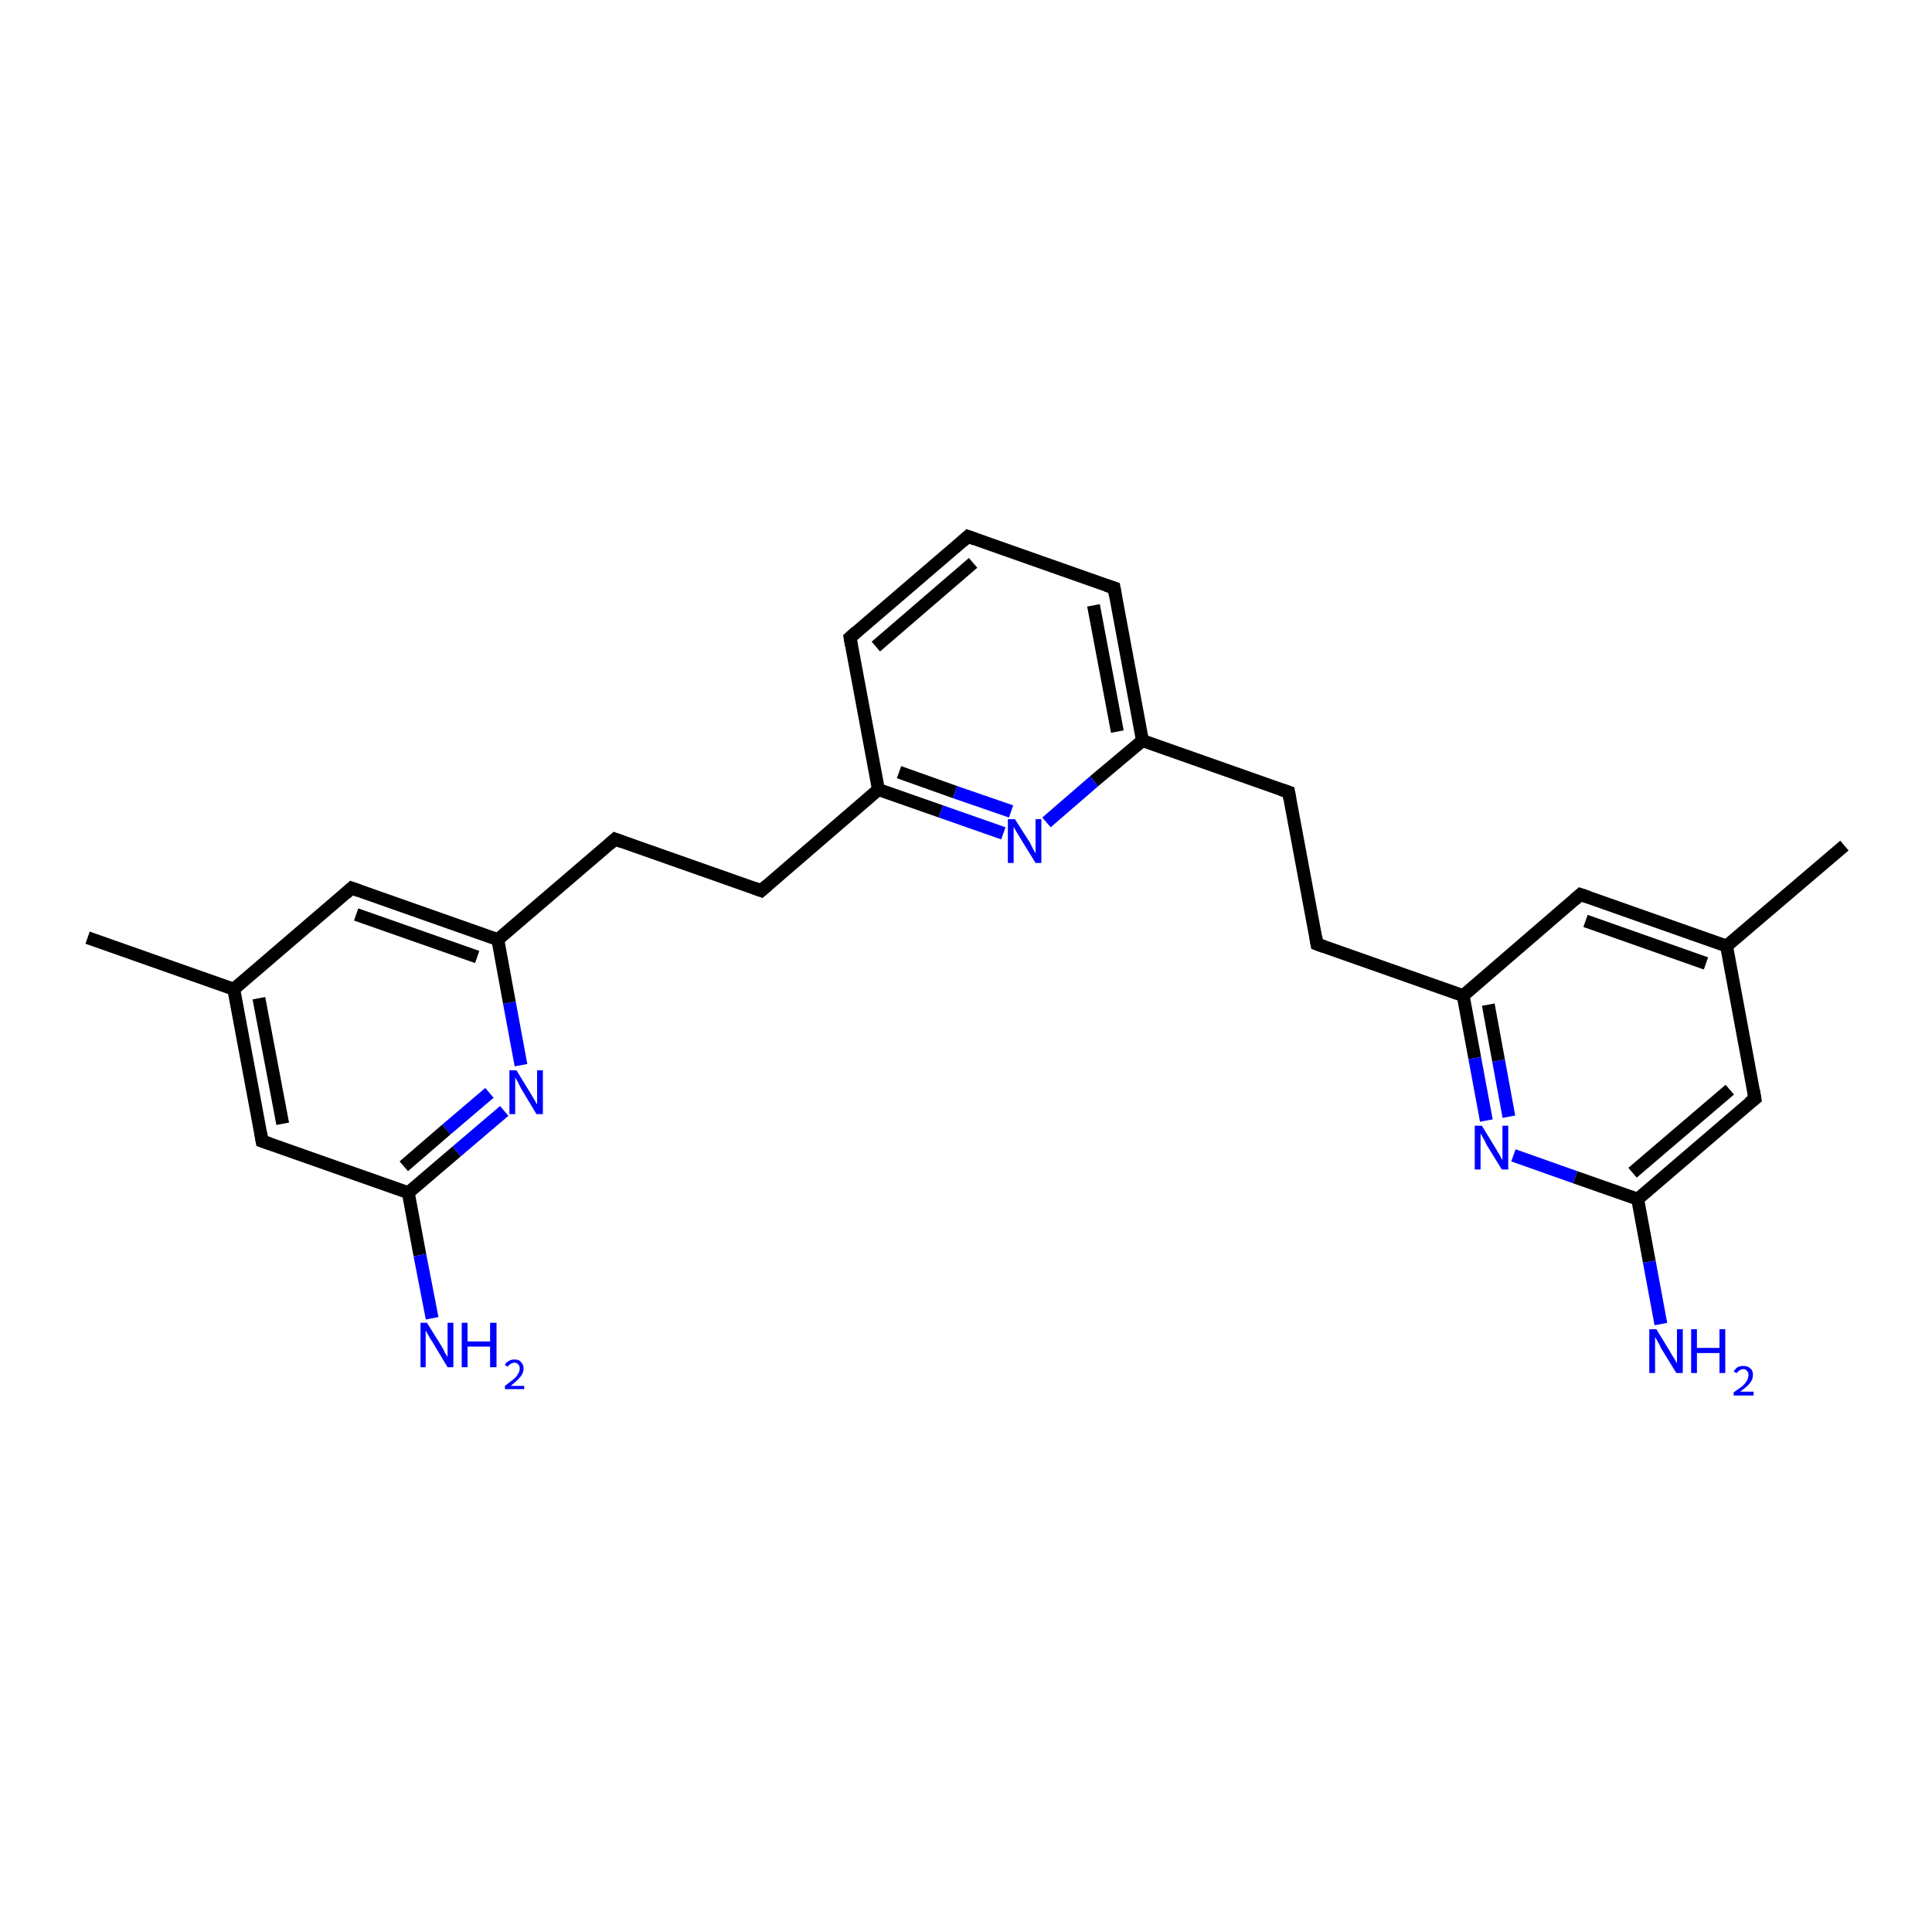 <?xml version='1.0' encoding='iso-8859-1'?>
<svg version='1.1' baseProfile='full'
              xmlns='http://www.w3.org/2000/svg'
                      xmlns:rdkit='http://www.rdkit.org/xml'
                      xmlns:xlink='http://www.w3.org/1999/xlink'
                  xml:space='preserve'
width='300px' height='300px' viewBox='0 0 300 300'>
<!-- END OF HEADER -->
<rect style='opacity:1.0;fill:#FFFFFF;stroke:none' width='300.0' height='300.0' x='0.0' y='0.0'> </rect>
<path class='bond-0 atom-0 atom-1' d='M 78.3,172.5 L 70.9,178.8' style='fill:none;fill-rule:evenodd;stroke:#0000FF;stroke-width:2.0px;stroke-linecap:butt;stroke-linejoin:miter;stroke-opacity:1' />
<path class='bond-0 atom-0 atom-1' d='M 70.9,178.8 L 63.4,185.2' style='fill:none;fill-rule:evenodd;stroke:#000000;stroke-width:2.0px;stroke-linecap:butt;stroke-linejoin:miter;stroke-opacity:1' />
<path class='bond-0 atom-0 atom-1' d='M 76.0,169.7 L 69.3,175.4' style='fill:none;fill-rule:evenodd;stroke:#0000FF;stroke-width:2.0px;stroke-linecap:butt;stroke-linejoin:miter;stroke-opacity:1' />
<path class='bond-0 atom-0 atom-1' d='M 69.3,175.4 L 62.7,181.1' style='fill:none;fill-rule:evenodd;stroke:#000000;stroke-width:2.0px;stroke-linecap:butt;stroke-linejoin:miter;stroke-opacity:1' />
<path class='bond-1 atom-1 atom-2' d='M 63.4,185.2 L 65.2,194.9' style='fill:none;fill-rule:evenodd;stroke:#000000;stroke-width:2.0px;stroke-linecap:butt;stroke-linejoin:miter;stroke-opacity:1' />
<path class='bond-1 atom-1 atom-2' d='M 65.2,194.9 L 67.1,204.7' style='fill:none;fill-rule:evenodd;stroke:#0000FF;stroke-width:2.0px;stroke-linecap:butt;stroke-linejoin:miter;stroke-opacity:1' />
<path class='bond-2 atom-1 atom-3' d='M 63.4,185.2 L 40.7,177.2' style='fill:none;fill-rule:evenodd;stroke:#000000;stroke-width:2.0px;stroke-linecap:butt;stroke-linejoin:miter;stroke-opacity:1' />
<path class='bond-3 atom-3 atom-4' d='M 40.7,177.2 L 36.3,153.6' style='fill:none;fill-rule:evenodd;stroke:#000000;stroke-width:2.0px;stroke-linecap:butt;stroke-linejoin:miter;stroke-opacity:1' />
<path class='bond-3 atom-3 atom-4' d='M 43.9,174.5 L 40.2,155.0' style='fill:none;fill-rule:evenodd;stroke:#000000;stroke-width:2.0px;stroke-linecap:butt;stroke-linejoin:miter;stroke-opacity:1' />
<path class='bond-4 atom-4 atom-5' d='M 36.3,153.6 L 54.6,137.9' style='fill:none;fill-rule:evenodd;stroke:#000000;stroke-width:2.0px;stroke-linecap:butt;stroke-linejoin:miter;stroke-opacity:1' />
<path class='bond-5 atom-5 atom-6' d='M 54.6,137.9 L 77.3,145.9' style='fill:none;fill-rule:evenodd;stroke:#000000;stroke-width:2.0px;stroke-linecap:butt;stroke-linejoin:miter;stroke-opacity:1' />
<path class='bond-5 atom-5 atom-6' d='M 55.3,142.0 L 74.1,148.6' style='fill:none;fill-rule:evenodd;stroke:#000000;stroke-width:2.0px;stroke-linecap:butt;stroke-linejoin:miter;stroke-opacity:1' />
<path class='bond-6 atom-6 atom-7' d='M 77.3,145.9 L 95.5,130.3' style='fill:none;fill-rule:evenodd;stroke:#000000;stroke-width:2.0px;stroke-linecap:butt;stroke-linejoin:miter;stroke-opacity:1' />
<path class='bond-7 atom-7 atom-8' d='M 95.5,130.3 L 118.2,138.3' style='fill:none;fill-rule:evenodd;stroke:#000000;stroke-width:2.0px;stroke-linecap:butt;stroke-linejoin:miter;stroke-opacity:1' />
<path class='bond-8 atom-8 atom-9' d='M 118.2,138.3 L 136.4,122.6' style='fill:none;fill-rule:evenodd;stroke:#000000;stroke-width:2.0px;stroke-linecap:butt;stroke-linejoin:miter;stroke-opacity:1' />
<path class='bond-9 atom-9 atom-10' d='M 136.4,122.6 L 146.1,126.0' style='fill:none;fill-rule:evenodd;stroke:#000000;stroke-width:2.0px;stroke-linecap:butt;stroke-linejoin:miter;stroke-opacity:1' />
<path class='bond-9 atom-9 atom-10' d='M 146.1,126.0 L 155.8,129.4' style='fill:none;fill-rule:evenodd;stroke:#0000FF;stroke-width:2.0px;stroke-linecap:butt;stroke-linejoin:miter;stroke-opacity:1' />
<path class='bond-9 atom-9 atom-10' d='M 139.6,119.9 L 148.3,123.0' style='fill:none;fill-rule:evenodd;stroke:#000000;stroke-width:2.0px;stroke-linecap:butt;stroke-linejoin:miter;stroke-opacity:1' />
<path class='bond-9 atom-9 atom-10' d='M 148.3,123.0 L 157.0,126.0' style='fill:none;fill-rule:evenodd;stroke:#0000FF;stroke-width:2.0px;stroke-linecap:butt;stroke-linejoin:miter;stroke-opacity:1' />
<path class='bond-10 atom-10 atom-11' d='M 162.5,127.7 L 169.9,121.3' style='fill:none;fill-rule:evenodd;stroke:#0000FF;stroke-width:2.0px;stroke-linecap:butt;stroke-linejoin:miter;stroke-opacity:1' />
<path class='bond-10 atom-10 atom-11' d='M 169.9,121.3 L 177.4,115.0' style='fill:none;fill-rule:evenodd;stroke:#000000;stroke-width:2.0px;stroke-linecap:butt;stroke-linejoin:miter;stroke-opacity:1' />
<path class='bond-11 atom-11 atom-12' d='M 177.4,115.0 L 173.0,91.3' style='fill:none;fill-rule:evenodd;stroke:#000000;stroke-width:2.0px;stroke-linecap:butt;stroke-linejoin:miter;stroke-opacity:1' />
<path class='bond-11 atom-11 atom-12' d='M 173.5,113.6 L 169.8,94.0' style='fill:none;fill-rule:evenodd;stroke:#000000;stroke-width:2.0px;stroke-linecap:butt;stroke-linejoin:miter;stroke-opacity:1' />
<path class='bond-12 atom-12 atom-13' d='M 173.0,91.3 L 150.3,83.3' style='fill:none;fill-rule:evenodd;stroke:#000000;stroke-width:2.0px;stroke-linecap:butt;stroke-linejoin:miter;stroke-opacity:1' />
<path class='bond-13 atom-13 atom-14' d='M 150.3,83.3 L 132.0,99.0' style='fill:none;fill-rule:evenodd;stroke:#000000;stroke-width:2.0px;stroke-linecap:butt;stroke-linejoin:miter;stroke-opacity:1' />
<path class='bond-13 atom-13 atom-14' d='M 151.1,87.4 L 136.0,100.4' style='fill:none;fill-rule:evenodd;stroke:#000000;stroke-width:2.0px;stroke-linecap:butt;stroke-linejoin:miter;stroke-opacity:1' />
<path class='bond-14 atom-11 atom-15' d='M 177.4,115.0 L 200.1,123.0' style='fill:none;fill-rule:evenodd;stroke:#000000;stroke-width:2.0px;stroke-linecap:butt;stroke-linejoin:miter;stroke-opacity:1' />
<path class='bond-15 atom-15 atom-16' d='M 200.1,123.0 L 204.5,146.6' style='fill:none;fill-rule:evenodd;stroke:#000000;stroke-width:2.0px;stroke-linecap:butt;stroke-linejoin:miter;stroke-opacity:1' />
<path class='bond-16 atom-16 atom-17' d='M 204.5,146.6 L 227.2,154.6' style='fill:none;fill-rule:evenodd;stroke:#000000;stroke-width:2.0px;stroke-linecap:butt;stroke-linejoin:miter;stroke-opacity:1' />
<path class='bond-17 atom-17 atom-18' d='M 227.2,154.6 L 229.0,164.3' style='fill:none;fill-rule:evenodd;stroke:#000000;stroke-width:2.0px;stroke-linecap:butt;stroke-linejoin:miter;stroke-opacity:1' />
<path class='bond-17 atom-17 atom-18' d='M 229.0,164.3 L 230.8,174.0' style='fill:none;fill-rule:evenodd;stroke:#0000FF;stroke-width:2.0px;stroke-linecap:butt;stroke-linejoin:miter;stroke-opacity:1' />
<path class='bond-17 atom-17 atom-18' d='M 231.1,156.0 L 232.7,164.7' style='fill:none;fill-rule:evenodd;stroke:#000000;stroke-width:2.0px;stroke-linecap:butt;stroke-linejoin:miter;stroke-opacity:1' />
<path class='bond-17 atom-17 atom-18' d='M 232.7,164.7 L 234.3,173.4' style='fill:none;fill-rule:evenodd;stroke:#0000FF;stroke-width:2.0px;stroke-linecap:butt;stroke-linejoin:miter;stroke-opacity:1' />
<path class='bond-18 atom-18 atom-19' d='M 235.0,179.4 L 244.6,182.8' style='fill:none;fill-rule:evenodd;stroke:#0000FF;stroke-width:2.0px;stroke-linecap:butt;stroke-linejoin:miter;stroke-opacity:1' />
<path class='bond-18 atom-18 atom-19' d='M 244.6,182.8 L 254.3,186.2' style='fill:none;fill-rule:evenodd;stroke:#000000;stroke-width:2.0px;stroke-linecap:butt;stroke-linejoin:miter;stroke-opacity:1' />
<path class='bond-19 atom-19 atom-20' d='M 254.3,186.2 L 256.1,195.9' style='fill:none;fill-rule:evenodd;stroke:#000000;stroke-width:2.0px;stroke-linecap:butt;stroke-linejoin:miter;stroke-opacity:1' />
<path class='bond-19 atom-19 atom-20' d='M 256.1,195.9 L 257.9,205.6' style='fill:none;fill-rule:evenodd;stroke:#0000FF;stroke-width:2.0px;stroke-linecap:butt;stroke-linejoin:miter;stroke-opacity:1' />
<path class='bond-20 atom-19 atom-21' d='M 254.3,186.2 L 272.5,170.6' style='fill:none;fill-rule:evenodd;stroke:#000000;stroke-width:2.0px;stroke-linecap:butt;stroke-linejoin:miter;stroke-opacity:1' />
<path class='bond-20 atom-19 atom-21' d='M 253.5,182.1 L 268.6,169.2' style='fill:none;fill-rule:evenodd;stroke:#000000;stroke-width:2.0px;stroke-linecap:butt;stroke-linejoin:miter;stroke-opacity:1' />
<path class='bond-21 atom-21 atom-22' d='M 272.5,170.6 L 268.1,146.9' style='fill:none;fill-rule:evenodd;stroke:#000000;stroke-width:2.0px;stroke-linecap:butt;stroke-linejoin:miter;stroke-opacity:1' />
<path class='bond-22 atom-22 atom-23' d='M 268.1,146.9 L 245.4,138.9' style='fill:none;fill-rule:evenodd;stroke:#000000;stroke-width:2.0px;stroke-linecap:butt;stroke-linejoin:miter;stroke-opacity:1' />
<path class='bond-22 atom-22 atom-23' d='M 264.9,149.6 L 246.2,143.0' style='fill:none;fill-rule:evenodd;stroke:#000000;stroke-width:2.0px;stroke-linecap:butt;stroke-linejoin:miter;stroke-opacity:1' />
<path class='bond-23 atom-22 atom-24' d='M 268.1,146.9 L 286.4,131.3' style='fill:none;fill-rule:evenodd;stroke:#000000;stroke-width:2.0px;stroke-linecap:butt;stroke-linejoin:miter;stroke-opacity:1' />
<path class='bond-24 atom-4 atom-25' d='M 36.3,153.6 L 13.6,145.6' style='fill:none;fill-rule:evenodd;stroke:#000000;stroke-width:2.0px;stroke-linecap:butt;stroke-linejoin:miter;stroke-opacity:1' />
<path class='bond-25 atom-6 atom-0' d='M 77.3,145.9 L 79.1,155.7' style='fill:none;fill-rule:evenodd;stroke:#000000;stroke-width:2.0px;stroke-linecap:butt;stroke-linejoin:miter;stroke-opacity:1' />
<path class='bond-25 atom-6 atom-0' d='M 79.1,155.7 L 80.9,165.4' style='fill:none;fill-rule:evenodd;stroke:#0000FF;stroke-width:2.0px;stroke-linecap:butt;stroke-linejoin:miter;stroke-opacity:1' />
<path class='bond-26 atom-14 atom-9' d='M 132.0,99.0 L 136.4,122.6' style='fill:none;fill-rule:evenodd;stroke:#000000;stroke-width:2.0px;stroke-linecap:butt;stroke-linejoin:miter;stroke-opacity:1' />
<path class='bond-27 atom-23 atom-17' d='M 245.4,138.9 L 227.2,154.6' style='fill:none;fill-rule:evenodd;stroke:#000000;stroke-width:2.0px;stroke-linecap:butt;stroke-linejoin:miter;stroke-opacity:1' />
<path d='M 41.9,177.6 L 40.7,177.2 L 40.5,176.0' style='fill:none;stroke:#000000;stroke-width:2.0px;stroke-linecap:butt;stroke-linejoin:miter;stroke-opacity:1;' />
<path d='M 53.7,138.7 L 54.6,137.9 L 55.7,138.3' style='fill:none;stroke:#000000;stroke-width:2.0px;stroke-linecap:butt;stroke-linejoin:miter;stroke-opacity:1;' />
<path d='M 94.6,131.1 L 95.5,130.3 L 96.6,130.7' style='fill:none;stroke:#000000;stroke-width:2.0px;stroke-linecap:butt;stroke-linejoin:miter;stroke-opacity:1;' />
<path d='M 117.1,137.9 L 118.2,138.3 L 119.1,137.5' style='fill:none;stroke:#000000;stroke-width:2.0px;stroke-linecap:butt;stroke-linejoin:miter;stroke-opacity:1;' />
<path d='M 173.2,92.5 L 173.0,91.3 L 171.8,90.9' style='fill:none;stroke:#000000;stroke-width:2.0px;stroke-linecap:butt;stroke-linejoin:miter;stroke-opacity:1;' />
<path d='M 151.4,83.7 L 150.3,83.3 L 149.4,84.1' style='fill:none;stroke:#000000;stroke-width:2.0px;stroke-linecap:butt;stroke-linejoin:miter;stroke-opacity:1;' />
<path d='M 132.9,98.2 L 132.0,99.0 L 132.2,100.2' style='fill:none;stroke:#000000;stroke-width:2.0px;stroke-linecap:butt;stroke-linejoin:miter;stroke-opacity:1;' />
<path d='M 198.9,122.6 L 200.1,123.0 L 200.3,124.1' style='fill:none;stroke:#000000;stroke-width:2.0px;stroke-linecap:butt;stroke-linejoin:miter;stroke-opacity:1;' />
<path d='M 204.3,145.4 L 204.5,146.6 L 205.6,147.0' style='fill:none;stroke:#000000;stroke-width:2.0px;stroke-linecap:butt;stroke-linejoin:miter;stroke-opacity:1;' />
<path d='M 271.6,171.3 L 272.5,170.6 L 272.3,169.4' style='fill:none;stroke:#000000;stroke-width:2.0px;stroke-linecap:butt;stroke-linejoin:miter;stroke-opacity:1;' />
<path d='M 246.6,139.3 L 245.4,138.9 L 244.5,139.7' style='fill:none;stroke:#000000;stroke-width:2.0px;stroke-linecap:butt;stroke-linejoin:miter;stroke-opacity:1;' />
<path class='atom-0' d='M 80.2 166.2
L 82.4 169.8
Q 82.6 170.1, 83.0 170.8
Q 83.3 171.4, 83.4 171.5
L 83.4 166.2
L 84.3 166.2
L 84.3 173.0
L 83.3 173.0
L 80.9 169.0
Q 80.7 168.6, 80.4 168.0
Q 80.1 167.5, 80.0 167.3
L 80.0 173.0
L 79.1 173.0
L 79.1 166.2
L 80.2 166.2
' fill='#0000FF'/>
<path class='atom-2' d='M 66.3 205.4
L 68.6 209.1
Q 68.8 209.4, 69.1 210.1
Q 69.5 210.7, 69.5 210.7
L 69.5 205.4
L 70.4 205.4
L 70.4 212.3
L 69.5 212.3
L 67.1 208.3
Q 66.8 207.9, 66.5 207.3
Q 66.2 206.8, 66.1 206.6
L 66.1 212.3
L 65.3 212.3
L 65.3 205.4
L 66.3 205.4
' fill='#0000FF'/>
<path class='atom-2' d='M 71.7 205.4
L 72.6 205.4
L 72.6 208.3
L 76.1 208.3
L 76.1 205.4
L 77.1 205.4
L 77.1 212.3
L 76.1 212.3
L 76.1 209.1
L 72.6 209.1
L 72.6 212.3
L 71.7 212.3
L 71.7 205.4
' fill='#0000FF'/>
<path class='atom-2' d='M 78.4 212.0
Q 78.5 211.6, 78.9 211.4
Q 79.3 211.1, 79.9 211.1
Q 80.6 211.1, 80.9 211.5
Q 81.3 211.9, 81.3 212.5
Q 81.3 213.2, 80.8 213.8
Q 80.3 214.4, 79.3 215.2
L 81.4 215.2
L 81.4 215.7
L 78.4 215.7
L 78.4 215.2
Q 79.2 214.6, 79.7 214.2
Q 80.2 213.8, 80.4 213.4
Q 80.7 213.0, 80.7 212.5
Q 80.7 212.1, 80.5 211.9
Q 80.3 211.6, 79.9 211.6
Q 79.5 211.6, 79.3 211.8
Q 79.0 211.9, 78.9 212.2
L 78.4 212.0
' fill='#0000FF'/>
<path class='atom-10' d='M 157.6 127.2
L 159.9 130.8
Q 160.1 131.2, 160.4 131.8
Q 160.8 132.5, 160.8 132.5
L 160.8 127.2
L 161.7 127.2
L 161.7 134.0
L 160.8 134.0
L 158.4 130.1
Q 158.1 129.6, 157.8 129.1
Q 157.5 128.6, 157.4 128.4
L 157.4 134.0
L 156.5 134.0
L 156.5 127.2
L 157.6 127.2
' fill='#0000FF'/>
<path class='atom-18' d='M 230.1 174.8
L 232.3 178.4
Q 232.5 178.8, 232.9 179.4
Q 233.2 180.1, 233.3 180.1
L 233.3 174.8
L 234.2 174.8
L 234.2 181.6
L 233.2 181.6
L 230.8 177.7
Q 230.6 177.2, 230.3 176.7
Q 230.0 176.2, 229.9 176.0
L 229.9 181.6
L 229.0 181.6
L 229.0 174.8
L 230.1 174.8
' fill='#0000FF'/>
<path class='atom-20' d='M 257.2 206.4
L 259.4 210.0
Q 259.6 210.4, 260.0 211.0
Q 260.4 211.7, 260.4 211.7
L 260.4 206.4
L 261.3 206.4
L 261.3 213.2
L 260.3 213.2
L 257.9 209.3
Q 257.7 208.8, 257.4 208.3
Q 257.1 207.8, 257.0 207.6
L 257.0 213.2
L 256.1 213.2
L 256.1 206.4
L 257.2 206.4
' fill='#0000FF'/>
<path class='atom-20' d='M 262.6 206.4
L 263.5 206.4
L 263.5 209.3
L 267.0 209.3
L 267.0 206.4
L 267.9 206.4
L 267.9 213.2
L 267.0 213.2
L 267.0 210.1
L 263.5 210.1
L 263.5 213.2
L 262.6 213.2
L 262.6 206.4
' fill='#0000FF'/>
<path class='atom-20' d='M 269.2 213.0
Q 269.4 212.6, 269.8 212.3
Q 270.2 212.1, 270.7 212.1
Q 271.4 212.1, 271.8 212.5
Q 272.2 212.8, 272.2 213.5
Q 272.2 214.2, 271.7 214.8
Q 271.2 215.4, 270.2 216.1
L 272.3 216.1
L 272.3 216.7
L 269.2 216.7
L 269.2 216.2
Q 270.1 215.6, 270.6 215.2
Q 271.1 214.7, 271.3 214.3
Q 271.5 213.9, 271.5 213.5
Q 271.5 213.1, 271.3 212.9
Q 271.1 212.6, 270.7 212.6
Q 270.4 212.6, 270.1 212.8
Q 269.9 212.9, 269.7 213.2
L 269.2 213.0
' fill='#0000FF'/>
</svg>
